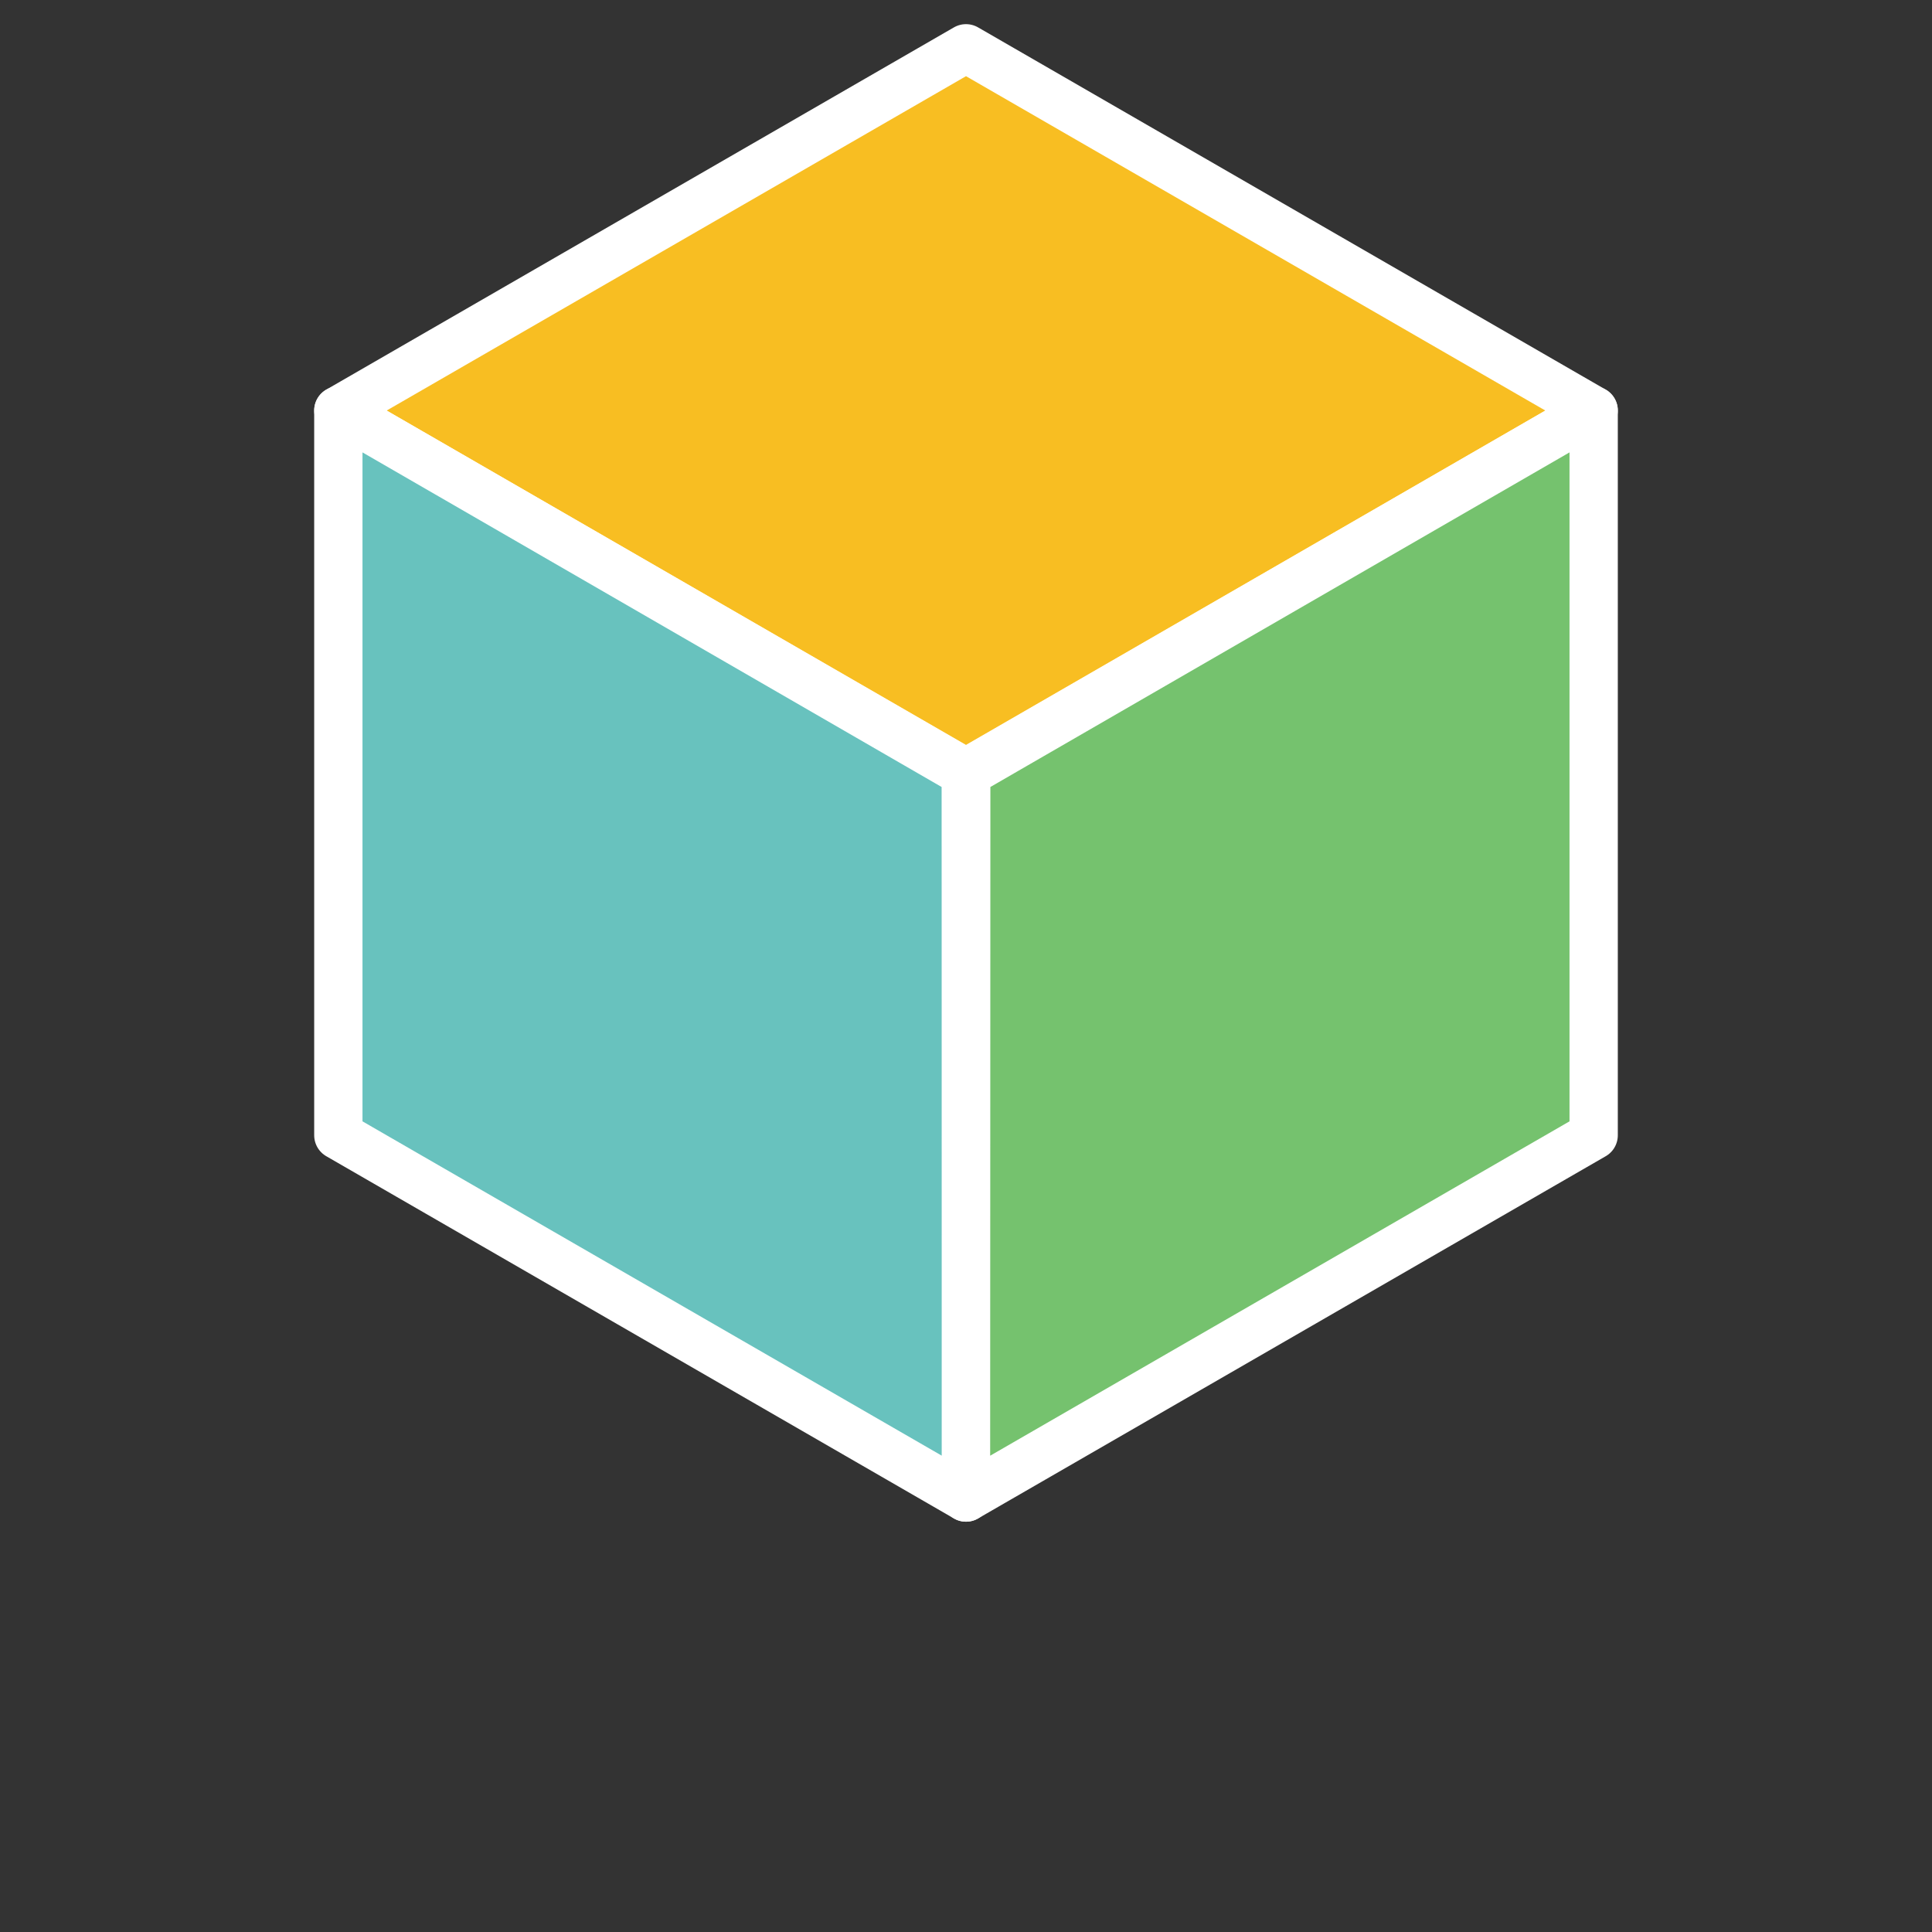 <svg xmlns="http://www.w3.org/2000/svg" viewBox="0 0 80 80"><rect x="0" y="0" width="80" height="80" fill="#333333" stroke="none"/><g data-name="Layer 2"><g data-name="sample text"><path fill="none" d="M0 0h80v80H0z"/><path stroke="#fff" stroke-linecap="round" stroke-linejoin="round" stroke-width="2" fill="#f8be22" d="M14.01 17L40 32l25.99-15L40 2 14.01 17z"/><path fill="#68c2be" stroke="#fff" stroke-linecap="round" stroke-linejoin="round" stroke-width="2" d="M14.01 17v30.01l25.99 15-.01-30L14.01 17z"/><path fill="#75c26e" stroke="#fff" stroke-linecap="round" stroke-linejoin="round" stroke-width="2" d="M40 62.01l25.99-15V17L40.01 32.01l-.01 30z"/></g></g></svg>